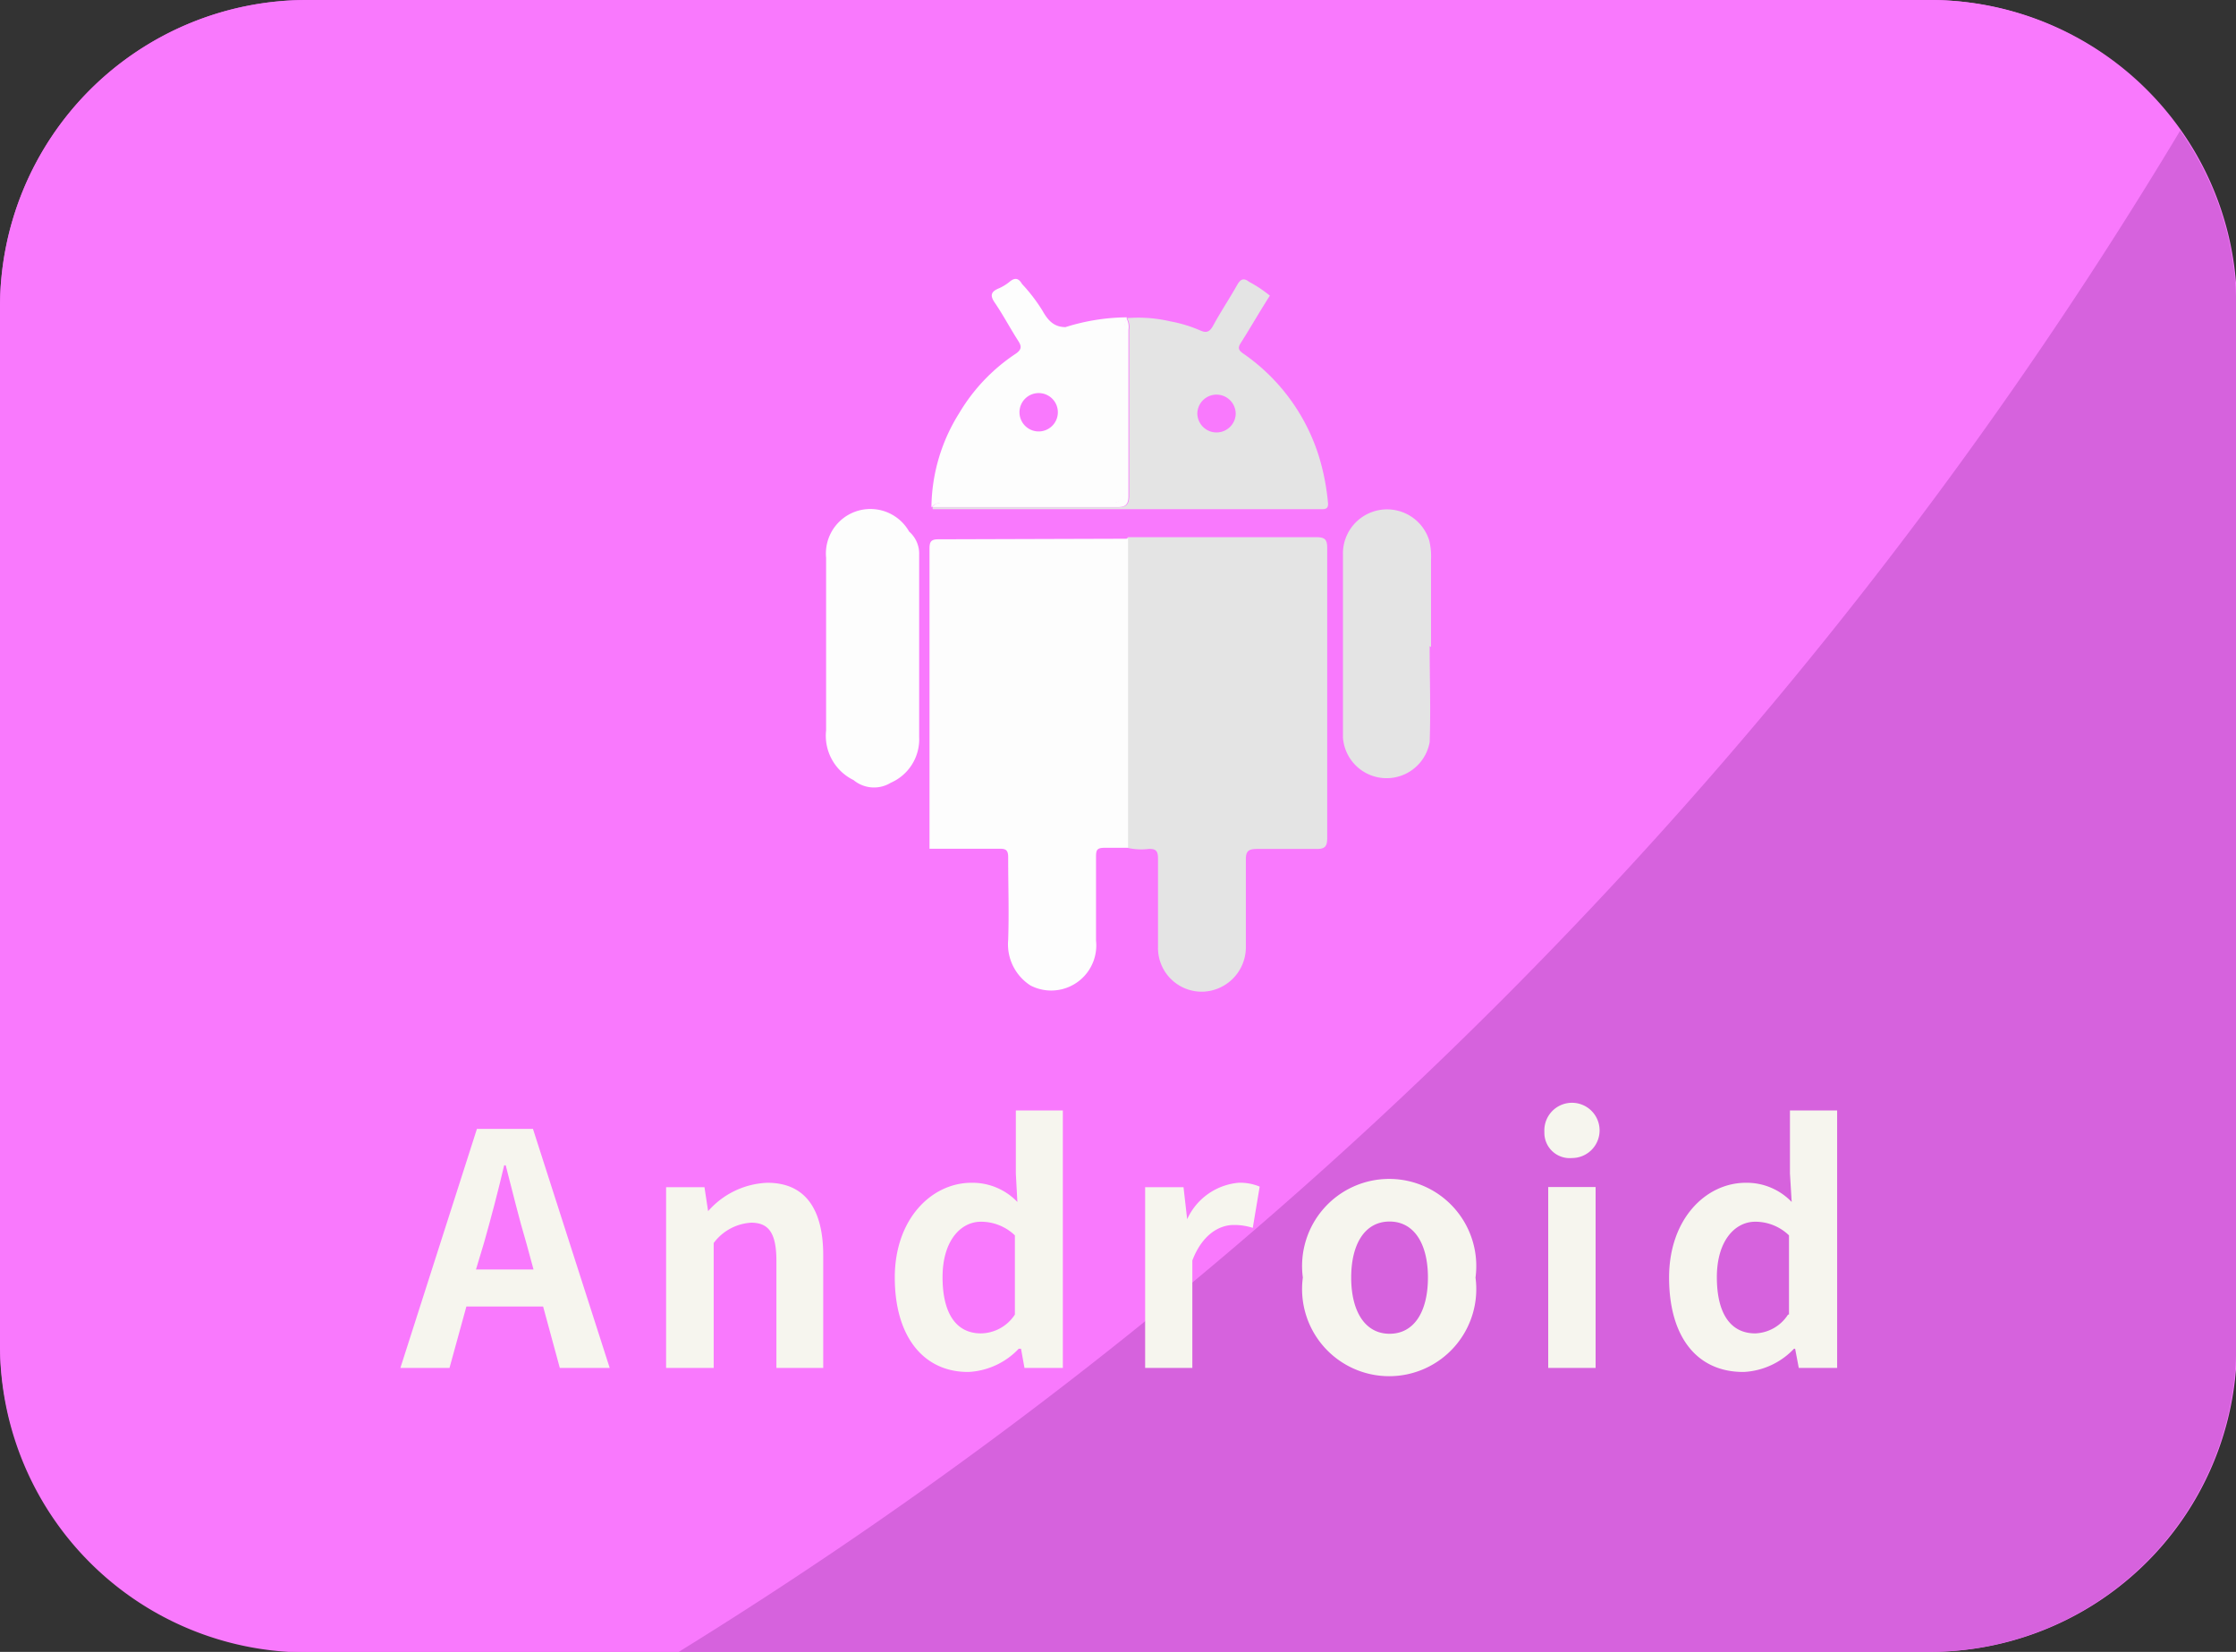 <svg id="圖層_1" data-name="圖層 1" xmlns="http://www.w3.org/2000/svg" viewBox="0 0 116.55 86.1"><rect x="0" y="0" width="116.55" height="86.1" fill="#333333" stroke="none"/><title>Andriod</title><path d="M3,79.32A16,16,0,0,0,16,86.1h84.6a16,16,0,0,0,16-16V16a16,16,0,0,0-16-16H81.18A235.61,235.61,0,0,0,3,79.32Z" style="fill:#f979fd"/><path d="M81.18,0H16A16,16,0,0,0,0,16V70.13A15.86,15.86,0,0,0,3,79.32,235.61,235.61,0,0,1,81.18,0Z" style="fill:#d662dd"/><path d="M113.61,6.78a15.93,15.93,0,0,0-13-6.78H16A16,16,0,0,0,0,16V70.13a16,16,0,0,0,16,16H35.38A235.8,235.8,0,0,0,113.61,6.78Z" style="fill:#f979fd"/><path d="M35.38,86.1h65.18a16,16,0,0,0,16-16V16a15.9,15.9,0,0,0-2.92-9.19A235.8,235.8,0,0,1,35.38,86.1Z" style="fill:#d662dd"/><path d="M24.86,58.84h2.92l4,12.46H29.18l-.87-3.2h-4l-.88,3.2H20.87Zm-.05,7.33h3l-.37-1.36c-.39-1.3-.73-2.73-1.08-4.07h-.08c-.32,1.36-.69,2.77-1.06,4.07Z" style="fill:#f6f5ee"/><path d="M34.72,61.88h2l.19,1.25h0A4.32,4.32,0,0,1,40,61.65c2,0,2.91,1.41,2.91,3.78V71.3H40.47V65.73c0-1.46-.4-2-1.32-2a2.63,2.63,0,0,0-1.95,1.06V71.3H34.72Z" style="fill:#f6f5ee"/><path d="M46.64,66.59c0-3.06,1.92-4.94,4-4.94a3.24,3.24,0,0,1,2.39,1l-.08-1.48V57.88h2.45V71.3h-2l-.18-1H53.1a3.87,3.87,0,0,1-2.61,1.21C48.16,71.53,46.64,69.69,46.64,66.59Zm6.26,1.93V64.39a2.55,2.55,0,0,0-1.77-.71c-1.06,0-2,1-2,2.89s.71,2.93,2,2.93A2.15,2.15,0,0,0,52.9,68.52Z" style="fill:#f6f5ee"/><path d="M59.69,61.88h2l.19,1.67h0a3.26,3.26,0,0,1,2.67-1.9,2.62,2.62,0,0,1,1.11.2L65.3,64a3.12,3.12,0,0,0-1-.15c-.74,0-1.63.49-2.15,1.85V71.3H59.69Z" style="fill:#f6f5ee"/><path d="M67.91,66.59a4.54,4.54,0,1,1,9,0,4.54,4.54,0,1,1-9,0Zm6.52,0c0-1.76-.72-2.92-2-2.92s-2,1.16-2,2.92.72,2.93,2,2.93S74.43,68.37,74.43,66.59Z" style="fill:#f6f5ee"/><path d="M80.5,59a1.44,1.44,0,1,1,1.44,1.36A1.32,1.32,0,0,1,80.5,59Zm.2,2.87h2.47V71.3H80.7Z" style="fill:#f6f5ee"/><path d="M87,66.59c0-3.06,1.92-4.94,4-4.94a3.24,3.24,0,0,1,2.39,1l-.09-1.48V57.88h2.46V71.3h-2l-.19-1h-.06a3.87,3.87,0,0,1-2.61,1.21C88.46,71.53,87,69.69,87,66.59Zm6.25,1.93V64.39a2.53,2.53,0,0,0-1.76-.71c-1.06,0-2,1-2,2.89s.71,2.93,2,2.93A2.12,2.12,0,0,0,93.2,68.52Z" style="fill:#f6f5ee"/><path d="M58.83,28h9.78c.46,0,.57.13.57.57q0,7.55,0,15.1c0,.44-.11.59-.57.58-1,0-2,0-3.07,0-.45,0-.61.09-.6.58,0,1.51,0,3,0,4.53a2.32,2.32,0,0,1-2.26,2.33,2.28,2.28,0,0,1-2.32-2.26c0-1.56,0-3.12,0-4.68,0-.37-.09-.52-.49-.5a3.15,3.15,0,0,1-1.06-.05c-.28-.23-.23-.56-.24-.86,0-1.94,0-3.89,0-5.83V29c0-.33-.06-.69.23-1Z" style="fill:#e4e4e4"/><path d="M58.8,28.08q0,8.06,0,16.11c-.41,0-.81,0-1.22,0s-.45.12-.45.47c0,1.45,0,2.92,0,4.37a2.35,2.35,0,0,1-3.41,2.34A2.55,2.55,0,0,1,52.55,49c.05-1.44,0-2.89,0-4.33,0-.35-.12-.44-.45-.43-1.22,0-2.44,0-3.65,0h0q0-7.83,0-15.64c0-.35.07-.49.45-.49Z" style="fill:#fdfdfd"/><path d="M44.49,40.66a2.57,2.57,0,0,1-1.43-2.59c0-3,0-6,0-9a2.32,2.32,0,0,1,4.33-1.36,1.52,1.52,0,0,1,.52,1.21c0,3.16,0,6.33,0,9.49a2.47,2.47,0,0,1-1.48,2.39A1.67,1.67,0,0,1,44.49,40.66Z" style="fill:#fdfdfd"/><path d="M74.52,33.68c0,1.67.06,3.34,0,5A2.28,2.28,0,0,1,70,38.43c0-3.18,0-6.37,0-9.55a2.3,2.3,0,0,1,4.5-.7,3.48,3.48,0,0,1,.09,1v4.54Z" style="fill:#e4e4e4"/><path d="M68.72,23.7a10.21,10.21,0,0,0-3.9-5.26c-.2-.14-.34-.26-.16-.54.52-.82,1-1.66,1.53-2.49a6.55,6.55,0,0,0-1.08-.72c-.26-.2-.43-.17-.61.14-.41.73-.88,1.43-1.28,2.17-.19.33-.37.36-.69.21A7.17,7.17,0,0,0,61,16.75a7.39,7.39,0,0,0-2.25-.17.93.93,0,0,1,.11.61c0,2.88,0,5.75,0,8.62,0,.51-.17.64-.65.63-3.2,0-6.39,0-9.59,0h0a.17.17,0,0,0,0,.1H68.93c.24,0,.31-.1.29-.33A11.88,11.88,0,0,0,68.72,23.7Zm-5.31-1.16a1,1,0,0,1-1-1,1,1,0,1,1,2,.06A1,1,0,0,1,63.41,22.54Z" style="fill:#e4e4e4"/><path d="M49.48,26.21H58a.58.58,0,0,0,.61-.62c0-.19,0-.39,0-.58V17.54a2.24,2.24,0,0,1,.13-1,10.87,10.87,0,0,0-3.2.51c-.62,0-.93-.37-1.21-.87a8.73,8.73,0,0,0-1.06-1.38c-.17-.3-.37-.35-.65-.11a2.42,2.42,0,0,1-.58.35c-.37.16-.45.35-.2.72.44.64.8,1.33,1.23,2,.19.29.19.46-.13.68A9.54,9.54,0,0,0,50,21.53a9.38,9.38,0,0,0-1.45,4.91h0C48.82,26.14,49.16,26.21,49.48,26.21Zm4.72-5.72a1,1,0,1,1-1.06,1A1,1,0,0,1,54.2,20.49Z" style="fill:#fdfdfd"/><path d="M58.82,25.81c0-2.87,0-5.74,0-8.62a.93.93,0,0,0-.11-.61,2.24,2.24,0,0,0-.13,1V25c0,.19,0,.39,0,.58a.58.58,0,0,1-.61.62H49.48c-.32,0-.66-.07-.9.23,3.2,0,6.39,0,9.59,0C58.65,26.45,58.83,26.32,58.82,25.81Z" style="fill:#fdfdfd"/></svg>